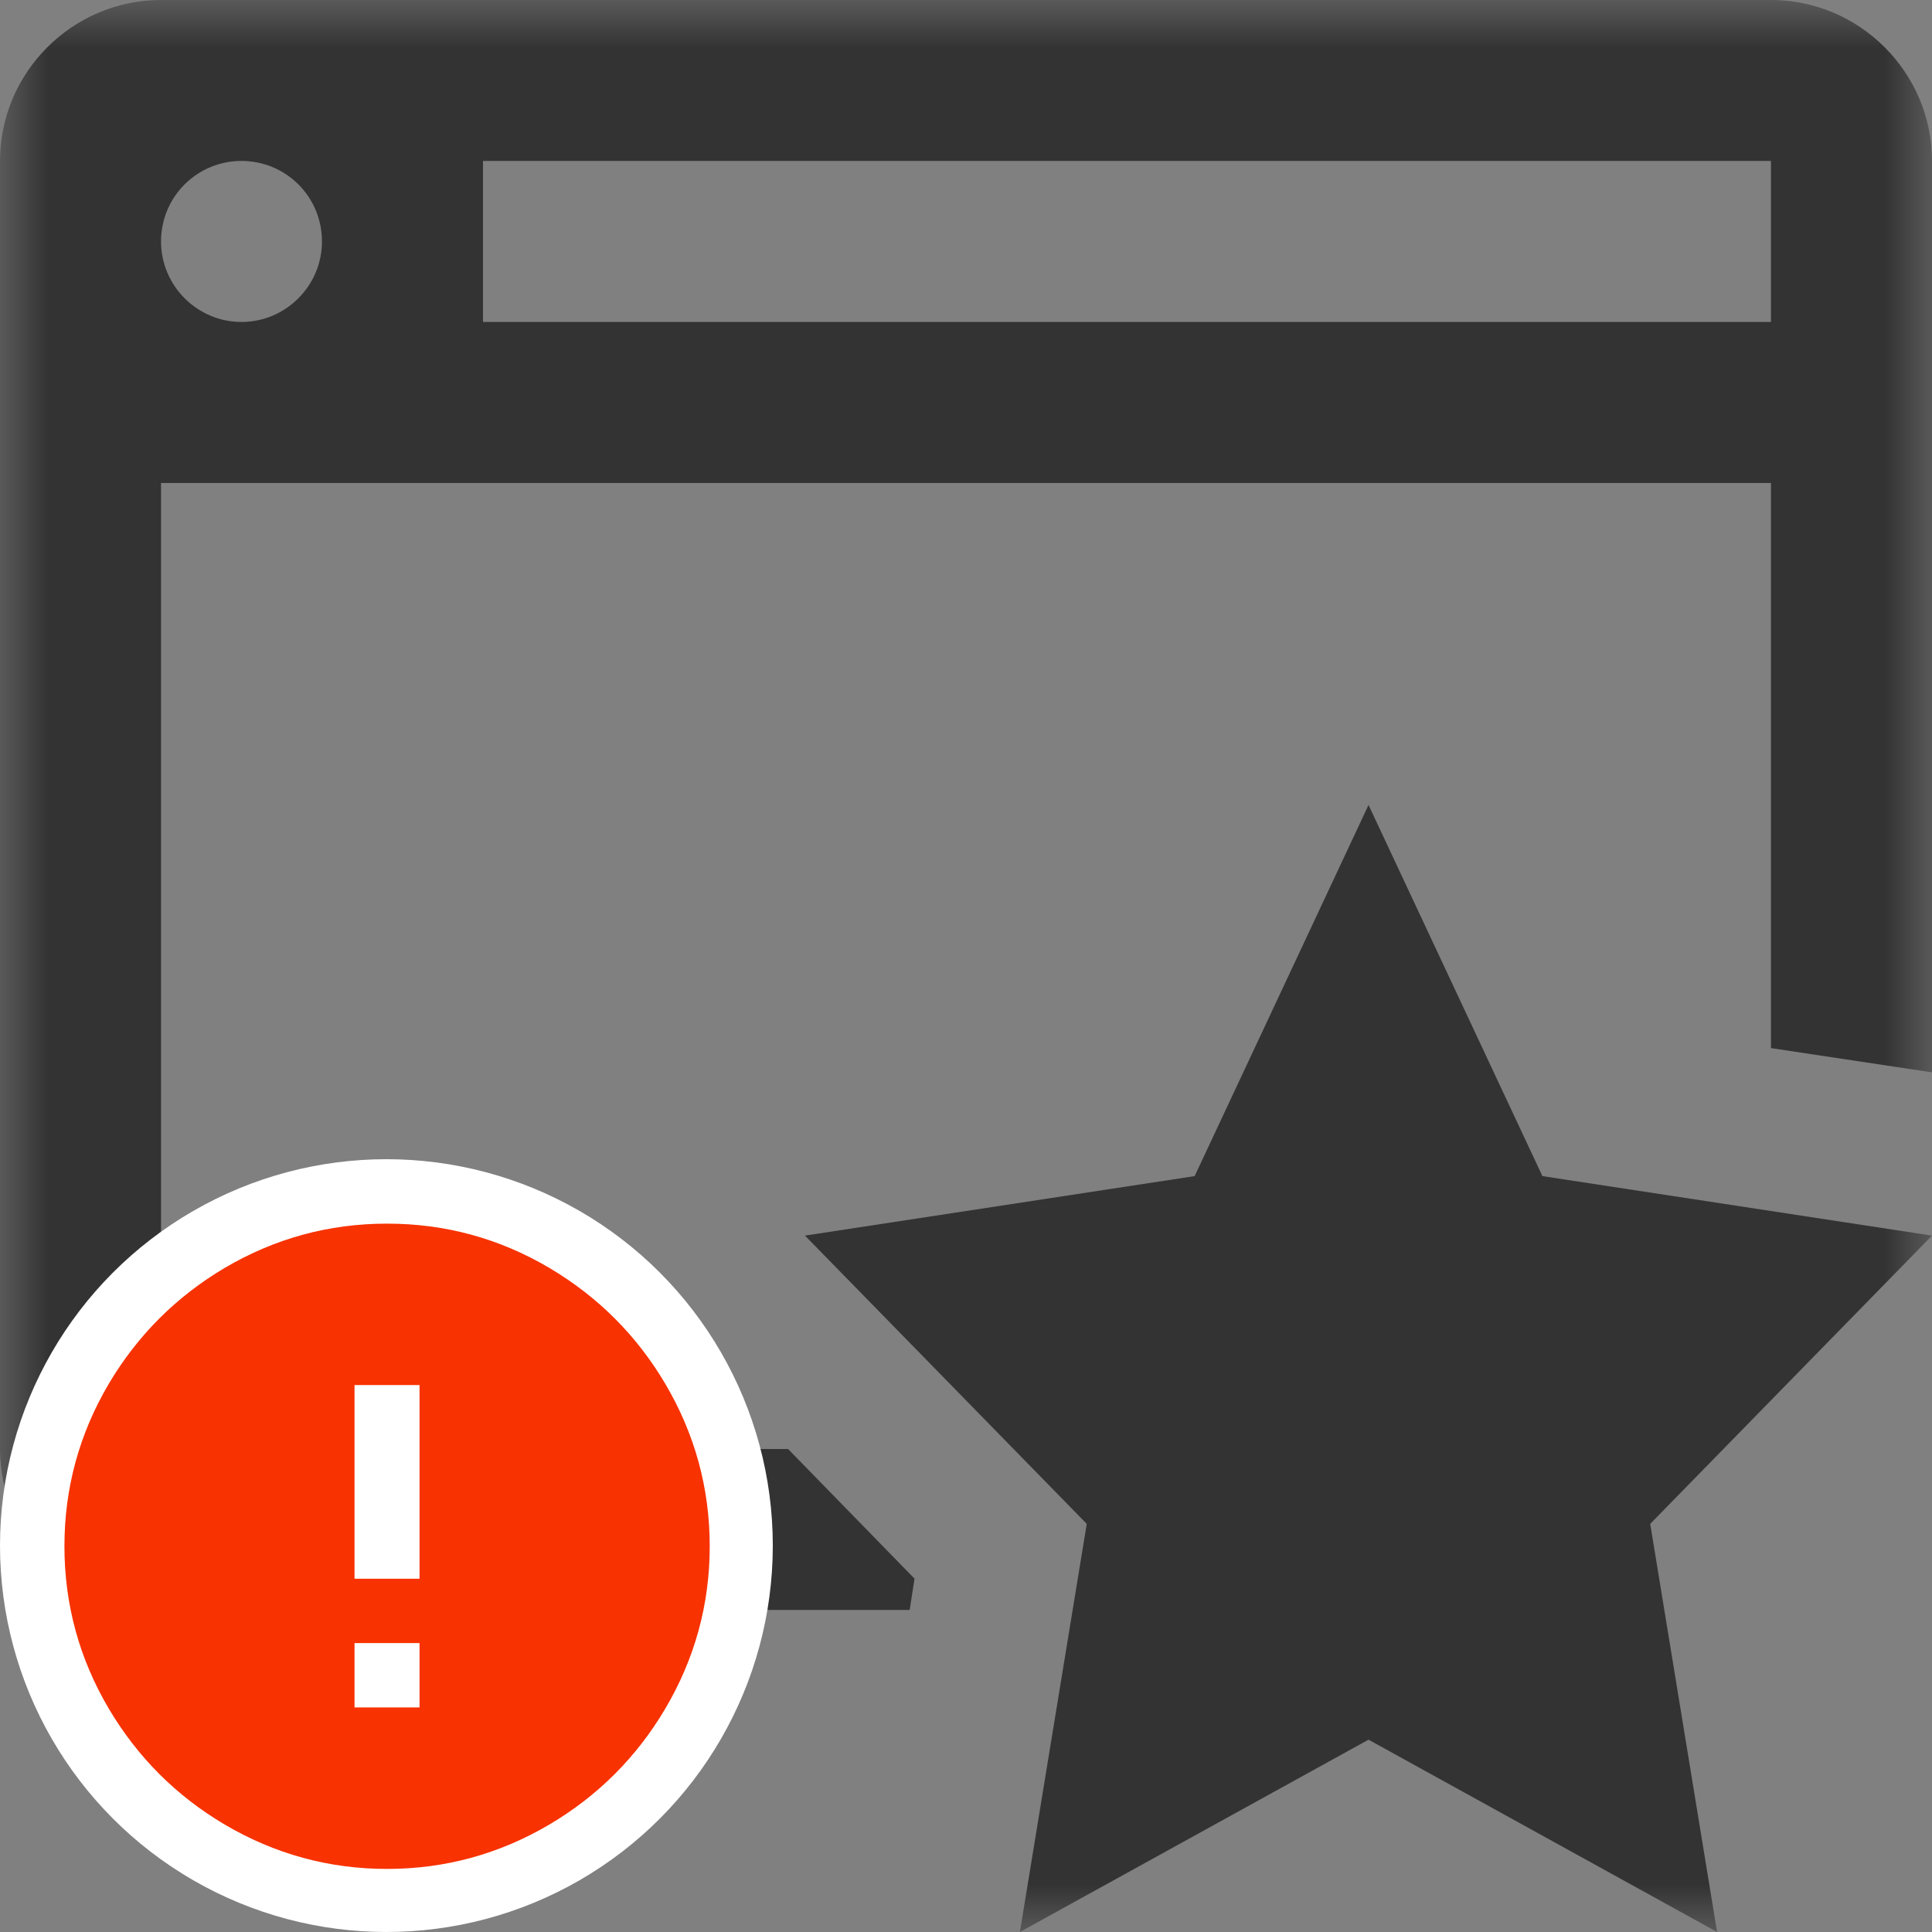 <?xml version="1.0" encoding="UTF-8"?>
<svg width="20px" height="20px" viewBox="0 0 20 20" version="1.1" xmlns="http://www.w3.org/2000/svg" xmlns:xlink="http://www.w3.org/1999/xlink">
    <rect x="0" y="0" width="20" height="20" fill="#808080" stroke="none"/>
    <!-- Generator: Sketch 51.3 (57544) - http://www.bohemiancoding.com/sketch -->
    <title>icons / classes/ BMC_FederatedInterface_32_Error</title>
    <desc>Created with Sketch.</desc>
    <defs>
        <polygon id="path-1" points="0 0 20 0 20 20 0 20"></polygon>
    </defs>
    <g id="icons-/-classes/-BMC_FederatedInterface_32" stroke="none" stroke-width="1" fill="none" fill-rule="evenodd">
        <g>
            <g id="icons-/-20x20-icon-field" fill="#F5A623" fill-rule="nonzero" opacity="0">
                <rect x="0" y="0" width="20" height="20"></rect>
            </g>
            <g id="Group-3">
                <mask id="mask-2" fill="white">
                    <use xlink:href="#path-1"></use>
                </mask>
                <g id="Clip-2"></g>
                <path d="M20,12.791 L17.083,15.775 L17.775,20 L14.167,18.009 L10.558,20 L11.25,15.775 L8.333,12.791 L12.367,12.175 L14.167,8.333 L15.967,12.175 L20,12.791 Z M5,3.333 L18.333,3.333 L18.333,1.666 L5,1.666 L5,3.333 Z M2.5,3.333 C2.042,3.333 1.667,2.958 1.667,2.5 C1.667,2.034 2.042,1.666 2.5,1.666 C2.958,1.666 3.333,2.034 3.333,2.5 C3.333,2.958 2.958,3.333 2.5,3.333 Z M18.333,-0 L1.667,-0 C0.75,-0 0,0.75 0,1.666 L0,15 C0,15.916 0.75,16.666 1.667,16.666 L9.417,16.666 L9.467,16.342 L8.158,15 L1.667,15 L1.667,5 L18.333,5 L18.333,10.85 L20,11.101 L20,1.666 C20,0.75 19.25,-0 18.333,-0 Z" id="Fill-1" fill="#333333" mask="url(#mask-2)"></path>
            </g>
            <g id="icons-/-Error_Mark" transform="translate(0, 12)">
                <circle id="Oval" fill="#FFFFFF" fill-rule="nonzero" cx="4" cy="4" r="4"></circle>
                <path d="M4.007,0.667 C4.609,0.667 5.17,0.82 5.688,1.126 C6.19,1.424 6.59,1.823 6.887,2.325 C7.193,2.844 7.347,3.405 7.347,4.007 C7.347,4.608 7.193,5.169 6.887,5.688 C6.59,6.19 6.19,6.59 5.688,6.887 C5.169,7.193 4.608,7.347 4.007,7.347 C3.405,7.347 2.844,7.193 2.325,6.887 C1.823,6.59 1.424,6.19 1.126,5.688 C0.82,5.169 0.667,4.608 0.667,4.007 C0.667,3.405 0.82,2.844 1.126,2.325 C1.424,1.823 1.823,1.424 2.325,1.126 C2.844,0.82 3.404,0.667 4.007,0.667 L4.007,0.667 Z M4.007,0.667 C4.006,0.667 4.004,0.667 4.003,0.667 L4.01,0.667 C4.009,0.667 4.008,0.667 4.007,0.667 L4.007,0.667 Z M4.343,5.675 L4.343,5.009 L3.67,5.009 L3.67,5.675 L4.343,5.675 Z M4.343,4.343 L4.343,2.338 L3.67,2.338 L3.67,4.343 L4.343,4.343 Z" id="" fill="#F83200"></path>
            </g>
        </g>
    </g>
</svg>